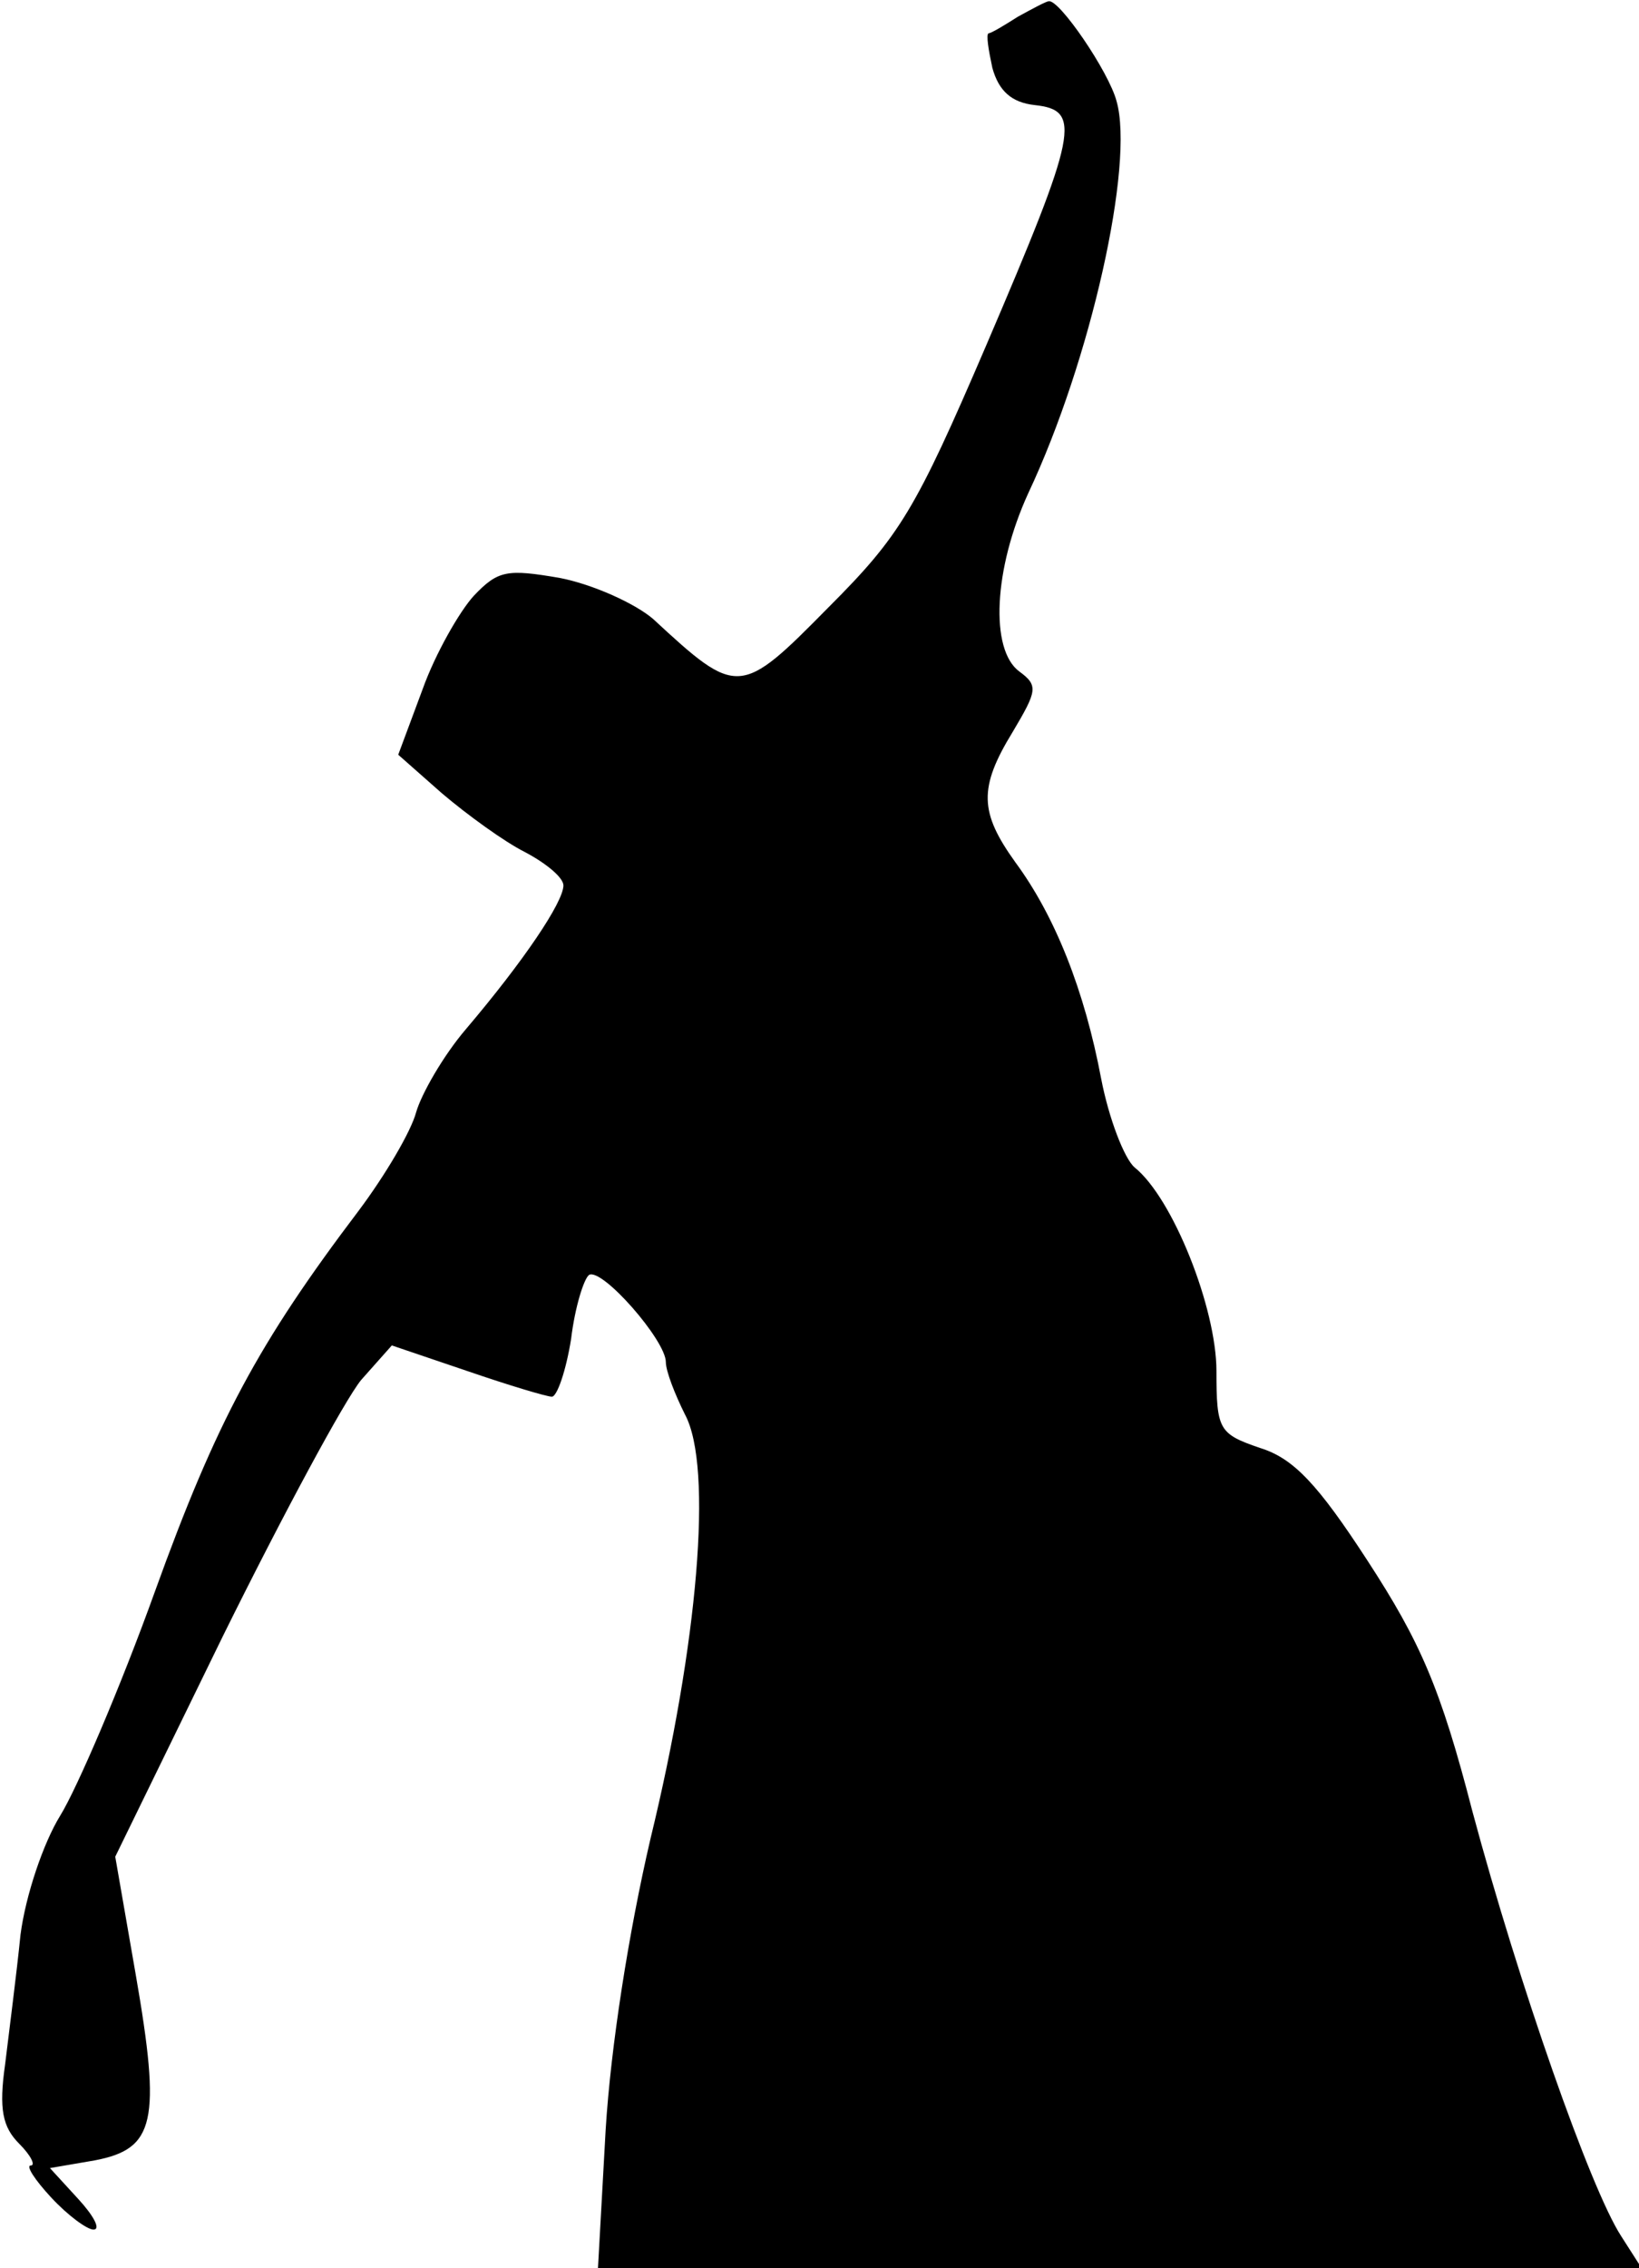 <?xml version="1.0" standalone="no"?>
<!DOCTYPE svg PUBLIC "-//W3C//DTD SVG 20010904//EN"
 "http://www.w3.org/TR/2001/REC-SVG-20010904/DTD/svg10.dtd">
<svg version="1.0" xmlns="http://www.w3.org/2000/svg"
 width="128pt" height="177pt" viewBox="0 0 128 177"
 preserveAspectRatio="xMidYMid meet">
<g transform="translate(0,177) scale(0.1,-0.1)"
fill="#000000" stroke="none">
<path fill="#000000" stroke="none" d="M795 1757 c-11 -7 -21 -13 -23 -13 -2
-1 0 -13 3 -27 5 -18 15 -27 33 -29 37 -4 34 -20 -38 -188 -55 -128 -67 -148
-123 -204 -69 -70 -71 -70 -137 -9 -14 12 -47 27 -73 32 -41 7 -48 6 -67 -14
-11 -12 -30 -45 -40 -73 l-19 -51 34 -30 c20 -17 49 -38 65 -46 17 -9 30 -20
30 -26 0 -13 -31 -59 -76 -112 -18 -21 -35 -51 -39 -65 -4 -15 -24 -49 -45
-77 -78 -103 -111 -164 -159 -297 -27 -75 -61 -154 -74 -175 -13 -21 -27 -62
-31 -93 -3 -30 -9 -76 -12 -101 -5 -35 -2 -49 11 -62 9 -9 13 -17 9 -17 -4 0
3 -11 16 -25 13 -14 28 -25 33 -25 6 0 0 11 -12 24 l-22 24 35 6 c47 9 52 30
32 145 l-16 92 84 172 c47 95 95 184 108 200 l24 27 59 -20 c32 -11 62 -20 66
-20 4 0 11 20 15 45 3 25 10 47 14 50 10 6 60 -51 60 -68 0 -7 7 -25 15 -41
22 -41 10 -179 -27 -331 -17 -73 -31 -162 -35 -227 l-6 -108 408 0 407 0 -16
25 c-24 37 -80 197 -116 331 -25 97 -41 133 -82 196 -39 60 -58 80 -84 88 -32
11 -34 14 -34 60 0 49 -34 135 -64 159 -8 7 -20 38 -26 69 -13 69 -36 127 -67
169 -28 39 -29 58 -2 102 19 32 20 36 5 47 -23 17 -20 80 7 139 49 104 83 257
69 306 -6 23 -45 80 -53 78 -2 0 -13 -6 -24 -12z"/>
</g>
</svg>
